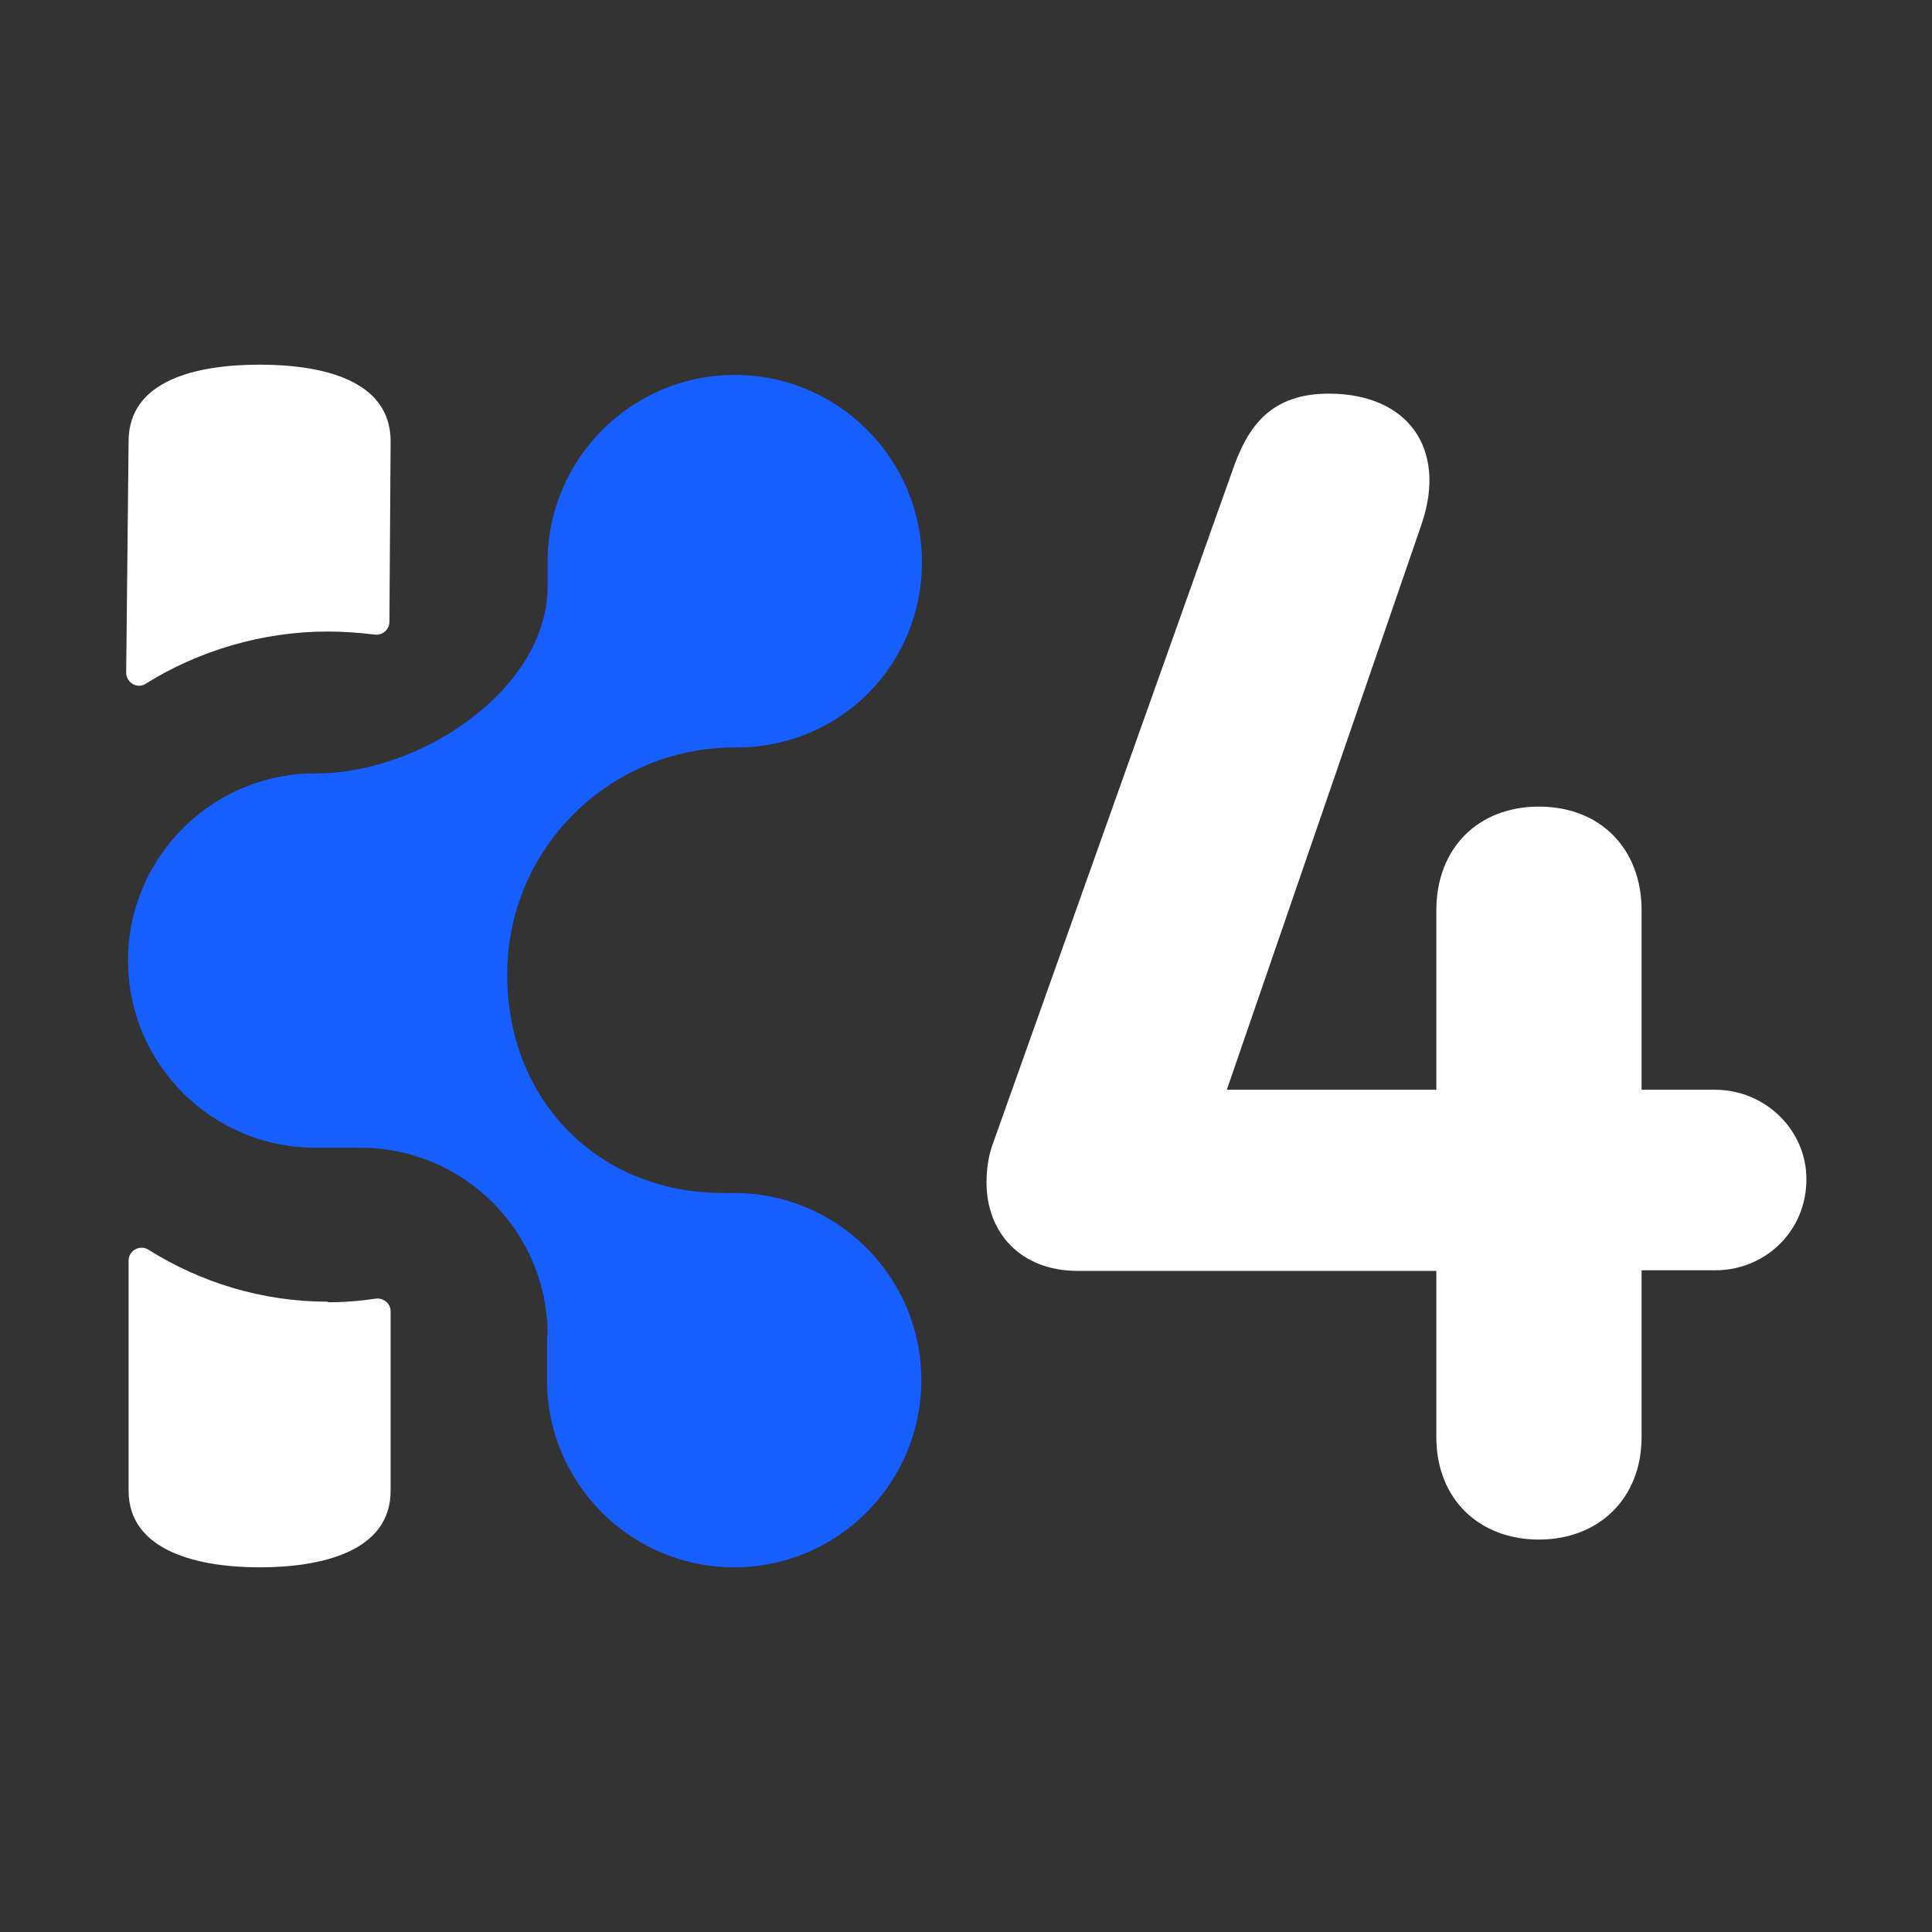<?xml version="1.0" encoding="UTF-8"?>
<svg id="Capa_1" data-name="Capa 1" xmlns="http://www.w3.org/2000/svg" viewBox="0 0 32 32">
  <rect x="0" y="0" width="32" height="32" fill="#333333" stroke="none"/>
  <defs>
    <style>
      .cls-1 {
        fill: #165efe;
      }

      .cls-2 {
        fill: #fff;
      }
    </style>
  </defs>
  <path class="cls-2" d="M23.79,23.81v-2.76h-5.94c-.95,0-1.51-.64-1.51-1.46,0-.29.05-.5.11-.66l4-11.24c.24-.64.61-1.17,1.56-1.17,1.3,0,1.96.9,1.54,2.15l-3.23,9.38h3.47v-2.97c0-1.03.69-1.72,1.7-1.72s1.7.69,1.7,1.72v2.97h1.22c.82,0,1.51.66,1.51,1.48,0,.87-.69,1.51-1.51,1.51h-1.22v2.76c0,1.03-.72,1.7-1.7,1.7s-1.7-.66-1.7-1.7Z"/>
  <path class="cls-1" d="M9.07,22.11c0-1.71-1.39-3.1-3.1-3.1h-.75c-1.71,0-3.1-1.39-3.1-3.1s1.39-3.1,3.1-3.1h.03c1.71,0,3.82-1.39,3.82-3.1v-.4c0-1.71,1.39-3.1,3.1-3.1s3.1,1.39,3.1,3.1-1.36,3.07-3.07,3.07h-.03c-2.08,0-3.77,1.68-3.77,3.76s1.5,3.62,3.58,3.62h.18c1.71,0,3.1,1.39,3.1,3.1s-1.39,3.1-3.1,3.1-3.1-1.39-3.1-3.1v-.75Z"/>
  <path class="cls-2" d="M5.43,21.56c-1.09,0-2.11-.32-2.97-.86-.14-.09-.33.01-.33.18v3.81c0,1.01,1.17,1.27,2.17,1.27s2.17-.25,2.17-1.27v-2.97c0-.13-.12-.23-.25-.21-.26.04-.52.06-.79.06Z"/>
  <path class="cls-2" d="M6.47,7.31c0-1.02-1.14-1.27-2.17-1.27s-2.17.25-2.17,1.27l-.04,3.83c0,.17.19.28.33.18.87-.54,1.92-.86,3.01-.86.26,0,.52.02.77.05.13.02.25-.08.25-.21l.02-2.99Z"/>
</svg>